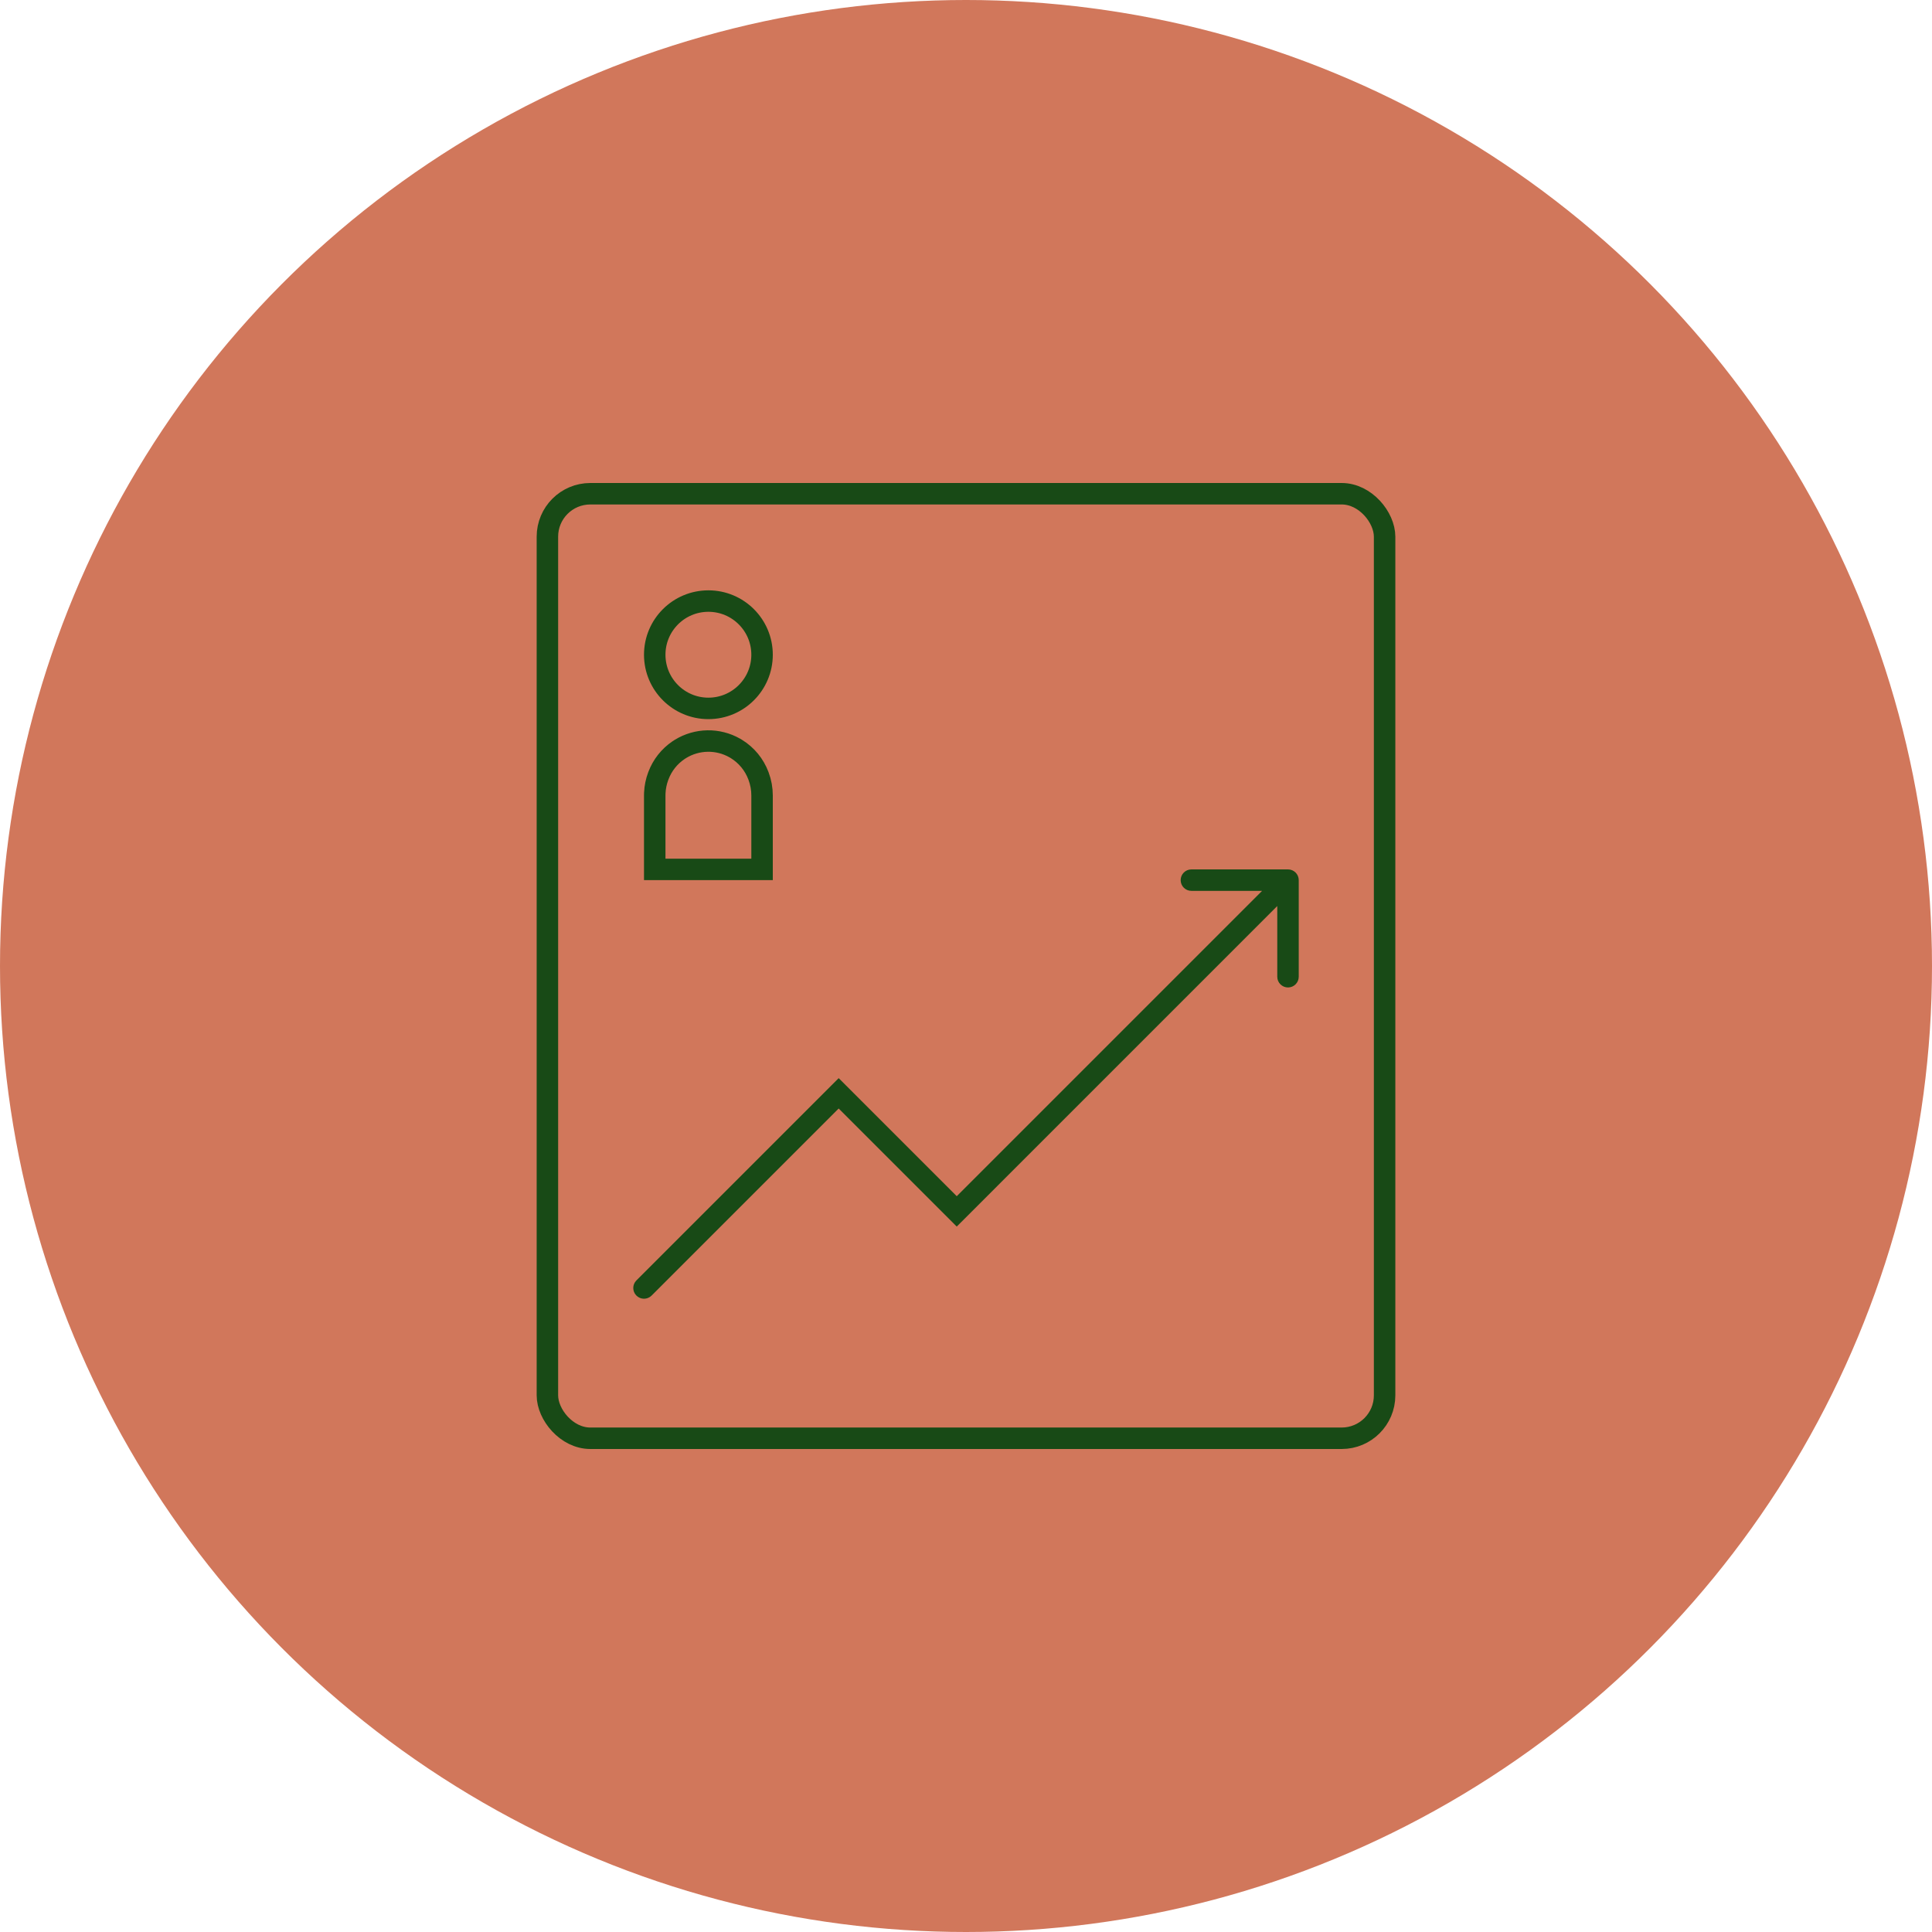 <svg width="360" height="360" viewBox="0 0 360 360" fill="none" xmlns="http://www.w3.org/2000/svg">
<circle cx="180" cy="180" r="180" fill="#D1775B"/>
<rect x="102" y="92" width="156" height="176" rx="8" stroke="#184A16" stroke-width="4"/>
<path d="M126.786 139.557C129.884 137.651 133.766 137.591 136.912 139.378L137.214 139.557C139.096 140.715 140.539 142.468 141.315 144.537L141.349 144.626C141.779 145.774 142 146.991 142 148.218V162H122V148.218L122.011 147.758C122.059 146.688 122.275 145.631 122.651 144.626L122.685 144.537C123.412 142.597 124.726 140.936 126.438 139.781L126.786 139.557Z" stroke="#184A16" stroke-width="4"/>
<path d="M132 112C137.523 112 142 116.477 142 122C142 127.523 137.523 132 132 132C126.477 132 122 127.523 122 122C122 116.477 126.477 112 132 112Z" stroke="#184A16" stroke-width="4"/>
<path d="M118.586 238.586C117.805 239.367 117.805 240.633 118.586 241.414C119.367 242.195 120.633 242.195 121.414 241.414L118.586 238.586ZM156.276 203.724L157.69 202.31L156.276 200.896L154.861 202.31L156.276 203.724ZM178.276 225.724L176.861 227.139L178.276 228.553L179.69 227.139L178.276 225.724ZM242 164C242 162.895 241.105 162 240 162H222C220.895 162 220 162.895 220 164C220 165.105 220.895 166 222 166H238V182C238 183.105 238.895 184 240 184C241.105 184 242 183.105 242 182V164ZM120 240L121.414 241.414L157.69 205.139L156.276 203.724L154.861 202.31L118.586 238.586L120 240ZM156.276 203.724L154.861 205.139L176.861 227.139L178.276 225.724L179.69 224.31L157.69 202.31L156.276 203.724ZM178.276 225.724L179.69 227.139L241.414 165.414L240 164L238.586 162.586L176.861 224.31L178.276 225.724Z" fill="#184A16"/>
</svg>
